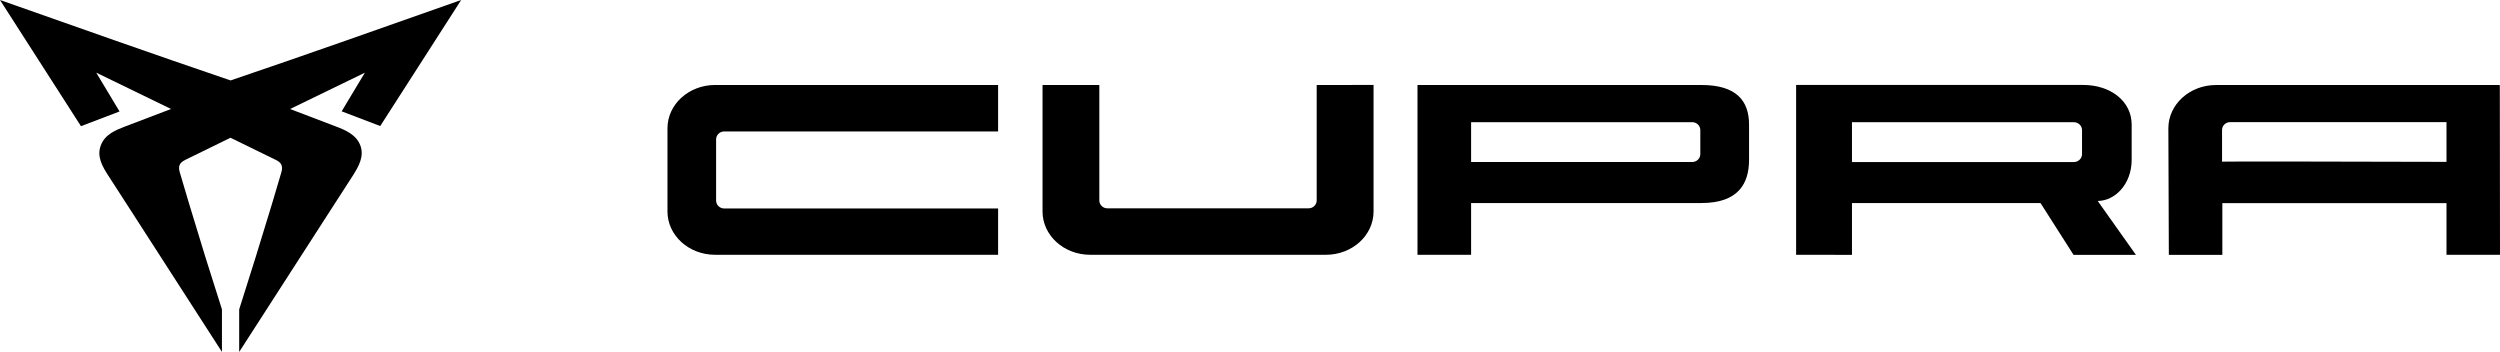 <?xml version="1.0" encoding="UTF-8"?>
<svg width="206px" height="29px" viewBox="0 0 206 29" version="1.1" xmlns="http://www.w3.org/2000/svg" xmlns:xlink="http://www.w3.org/1999/xlink">
    <title>cupra</title>
    <g id="Marque-Logos-and-Skins" stroke="none" stroke-width="1" fill="none" fill-rule="evenodd">
        <g id="Skin-Cupra" transform="translate(-37, -152)" fill="#000000" fill-rule="nonzero">
            <g id="cupra" transform="translate(37, 152)">
                <path d="M30.069,5.988 L23.903,8.983 L23.903,8.983 L27.661,10.415 C28.435,10.707 29.356,11.084 29.695,11.993 C30.033,12.902 29.53,13.746 29.08,14.462 L27.02,17.653 C24.585,21.438 22.148,25.221 19.709,29 C19.709,27.831 19.709,26.662 19.709,25.493 L19.709,25.493 C20.643,22.571 21.552,19.649 22.434,16.727 C22.684,15.893 22.931,15.059 23.176,14.225 C23.323,13.723 23.229,13.422 22.741,13.182 L18.991,11.35 L15.257,13.179 C14.768,13.419 14.668,13.72 14.821,14.222 C15.064,15.058 15.311,15.892 15.563,16.724 C16.442,19.658 17.35,22.58 18.288,25.49 L18.288,25.49 C18.288,26.659 18.288,27.828 18.288,28.997 C15.845,25.218 13.408,21.435 10.977,17.65 L8.917,14.459 C8.464,13.755 7.955,12.922 8.302,11.99 C8.649,11.058 9.562,10.707 10.336,10.412 L14.094,8.98 L14.094,8.98 L7.928,5.985 L7.928,5.985 L9.85,9.185 L6.672,10.397 C4.445,6.935 2.221,3.47 0,0 C6.327,2.227 12.655,4.474 19,6.628 C25.354,4.474 31.673,2.23 38,0 C35.783,3.466 33.56,6.928 31.331,10.386 L28.153,9.173 L30.075,5.973" id="Path"></path>
                <path d="M152.602,10.067 L152.602,13.353 L170.857,13.353 C171.229,13.366 171.542,13.087 171.559,12.727 L171.559,10.696 C171.542,10.336 171.229,10.057 170.857,10.07 L152.602,10.067 Z M148,20.994 L148,7 L171.667,7 C173.865,7 175.649,8.302 175.649,10.272 L175.649,13.166 C175.649,15.188 174.259,16.558 172.85,16.558 L176,21 L170.86,21 L168.139,16.733 L152.602,16.733 L152.602,21 L148,20.994 Z" id="Shape"></path>
                <path d="M82.244,20.994 L58.923,20.994 C56.758,20.994 55,19.397 55,17.429 L55,10.568 C55,8.6 56.758,7.003 58.923,7.003 L82.244,7.003 L82.244,10.831 L59.707,10.831 C59.527,10.822 59.351,10.886 59.219,11.006 C59.087,11.127 59.011,11.295 59.007,11.472 L59.007,16.552 C59.023,16.911 59.332,17.191 59.698,17.178 L82.244,17.178 L82.244,20.994 Z M113.181,7 L113.181,17.429 C113.181,19.397 111.424,20.994 109.258,20.994 L89.828,20.994 C87.662,20.994 85.905,19.397 85.905,17.429 L85.905,7.003 L90.585,7.003 L90.585,16.54 C90.592,16.713 90.669,16.876 90.798,16.994 C90.928,17.111 91.1,17.173 91.276,17.166 L107.804,17.166 C108.17,17.179 108.479,16.9 108.495,16.54 L108.495,7.003 L113.181,7 Z M201.591,13.338 L201.591,10.062 L183.788,10.062 C183.422,10.049 183.113,10.328 183.097,10.688 L183.097,13.32 C183.097,13.291 195.237,13.323 201.591,13.338 Z M206,20.994 L201.591,20.994 L201.591,16.736 L183.121,16.736 L183.121,21 L178.712,21 L178.673,10.571 C178.673,8.603 180.431,7.006 182.596,7.006 L205.917,7.006 C205.958,7.035 205.982,7.02 205.985,7.006 L206,20.994 Z M121.219,13.349 L139.415,13.349 C139.781,13.362 140.09,13.083 140.106,12.723 L140.106,10.694 C140.09,10.334 139.781,10.055 139.415,10.068 L121.219,10.068 L121.219,13.349 Z M140.198,7.003 C143.079,7.003 144.122,8.304 144.122,10.273 L144.122,13.165 C144.122,15.133 143.228,16.73 140.198,16.73 L121.219,16.73 L121.219,20.994 L116.801,20.994 L116.801,7.003 L140.198,7.003 Z" id="Shape"></path>
            </g>
        </g>
    </g>
</svg>